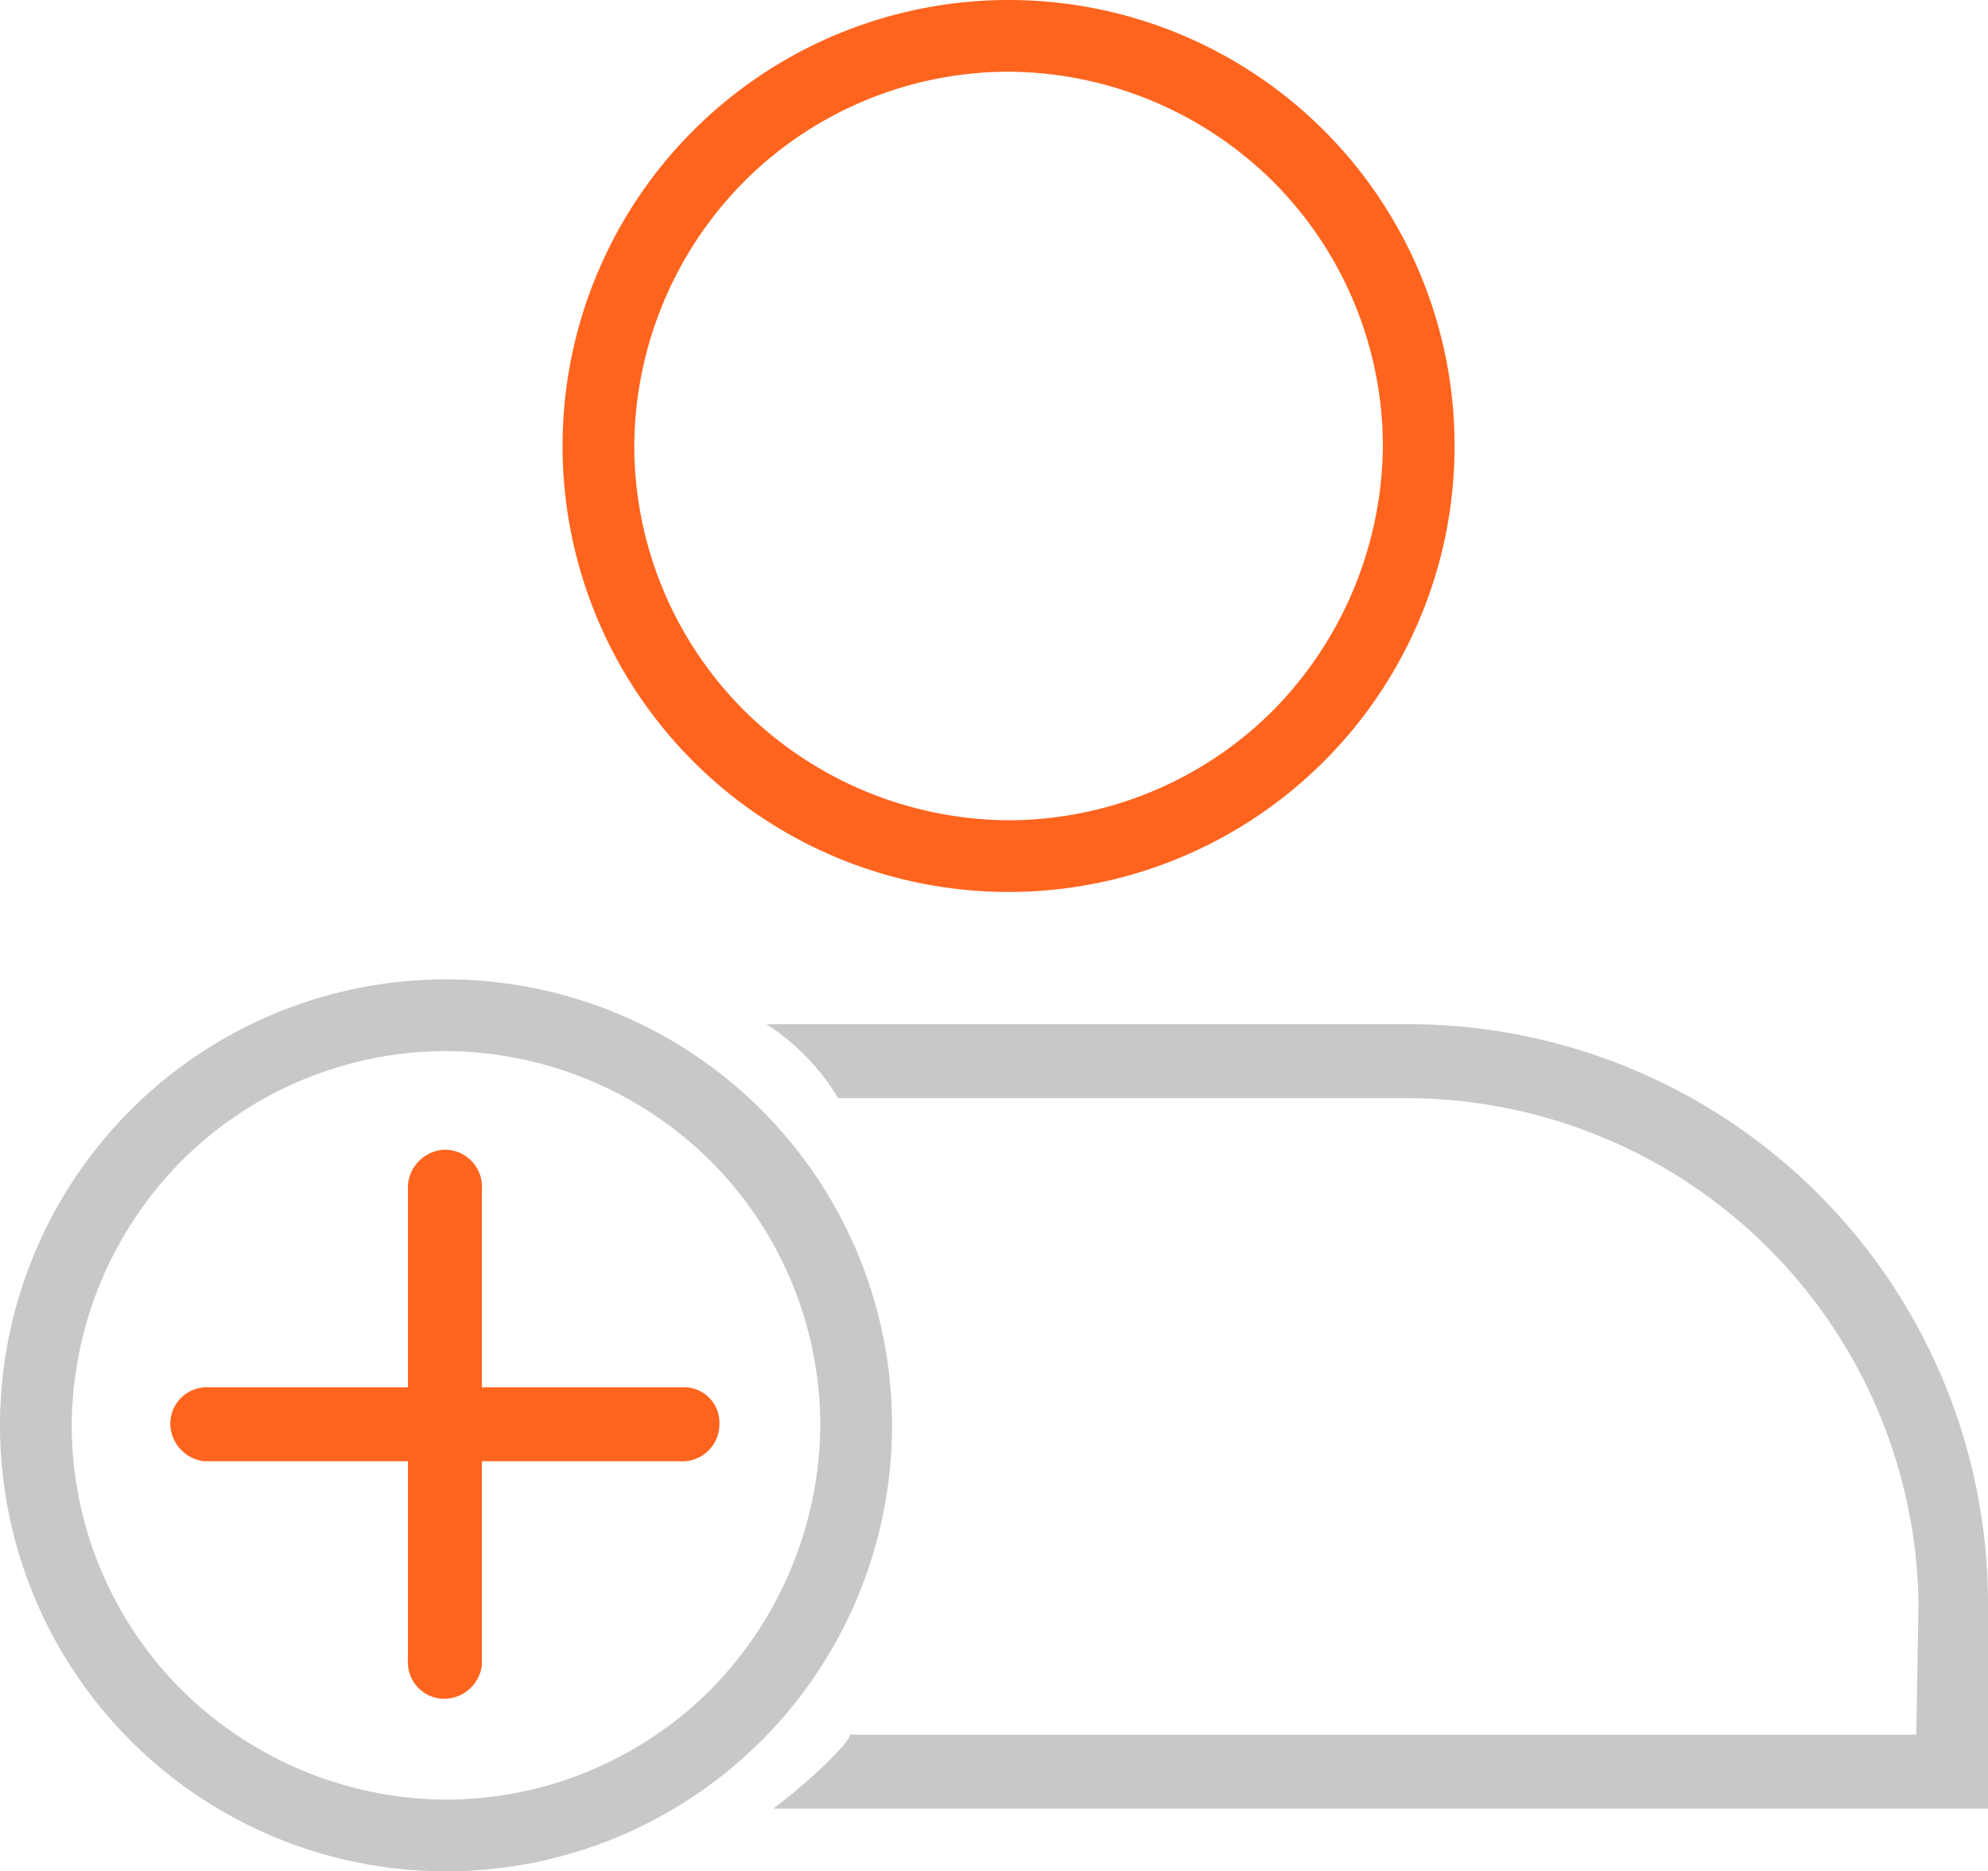 <svg id="Layer_1" data-name="Layer 1" xmlns="http://www.w3.org/2000/svg" viewBox="0 0 88.7 83.5"><path d="M91.7,50.5H63.1a10.24,10.24,0,0,1,3.2,3.3H91.6a22.87,22.87,0,0,1,22.9,22.5l-.1,5.9H66.8c.2.1-1.4,1.8-3.4,3.3h54.2v-9A25.86,25.86,0,0,0,91.7,50.5Z" transform="translate(-28.9 -4.8)" fill="#c8c8c8"/><path d="M48.8,48.5A19.9,19.9,0,1,0,68.7,68.4,19.89,19.89,0,0,0,48.8,48.5ZM60.6,80.2a16.71,16.71,0,0,1-11.8,4.9A16.89,16.89,0,0,1,37,80.2a16.71,16.71,0,0,1-4.9-11.8A16.89,16.89,0,0,1,37,56.6a16.71,16.71,0,0,1,11.8-4.9,16.89,16.89,0,0,1,11.8,4.9,16.71,16.71,0,0,1,4.9,11.8A17,17,0,0,1,60.6,80.2Z" transform="translate(-28.9 -4.8)" fill="#c8c8c8"/><path d="M59.4,66.7h-9V57.9a1.66,1.66,0,0,0-1.7-1.8,1.72,1.72,0,0,0-1.6,1.6v9H38.2a1.63,1.63,0,0,0-1.7,1.7A1.71,1.71,0,0,0,38,70h9.1v8.9a1.63,1.63,0,0,0,1.7,1.7,1.71,1.71,0,0,0,1.6-1.5V70h8.8A1.66,1.66,0,0,0,61,68.3,1.58,1.58,0,0,0,59.4,66.7Z" transform="translate(-28.9 -4.8)" fill="#ff641e"/><path d="M73.9,4.8A19.9,19.9,0,1,0,93.8,24.7,19.89,19.89,0,0,0,73.9,4.8ZM85.7,36.5a16.71,16.71,0,0,1-11.8,4.9,16.89,16.89,0,0,1-11.8-4.9,16.71,16.71,0,0,1-4.9-11.8,16.89,16.89,0,0,1,4.9-11.8A16.71,16.71,0,0,1,73.9,8a16.89,16.89,0,0,1,11.8,4.9,16.71,16.71,0,0,1,4.9,11.8A17,17,0,0,1,85.7,36.5Z" transform="translate(-28.9 -4.8)" fill="#ff641e"/></svg>